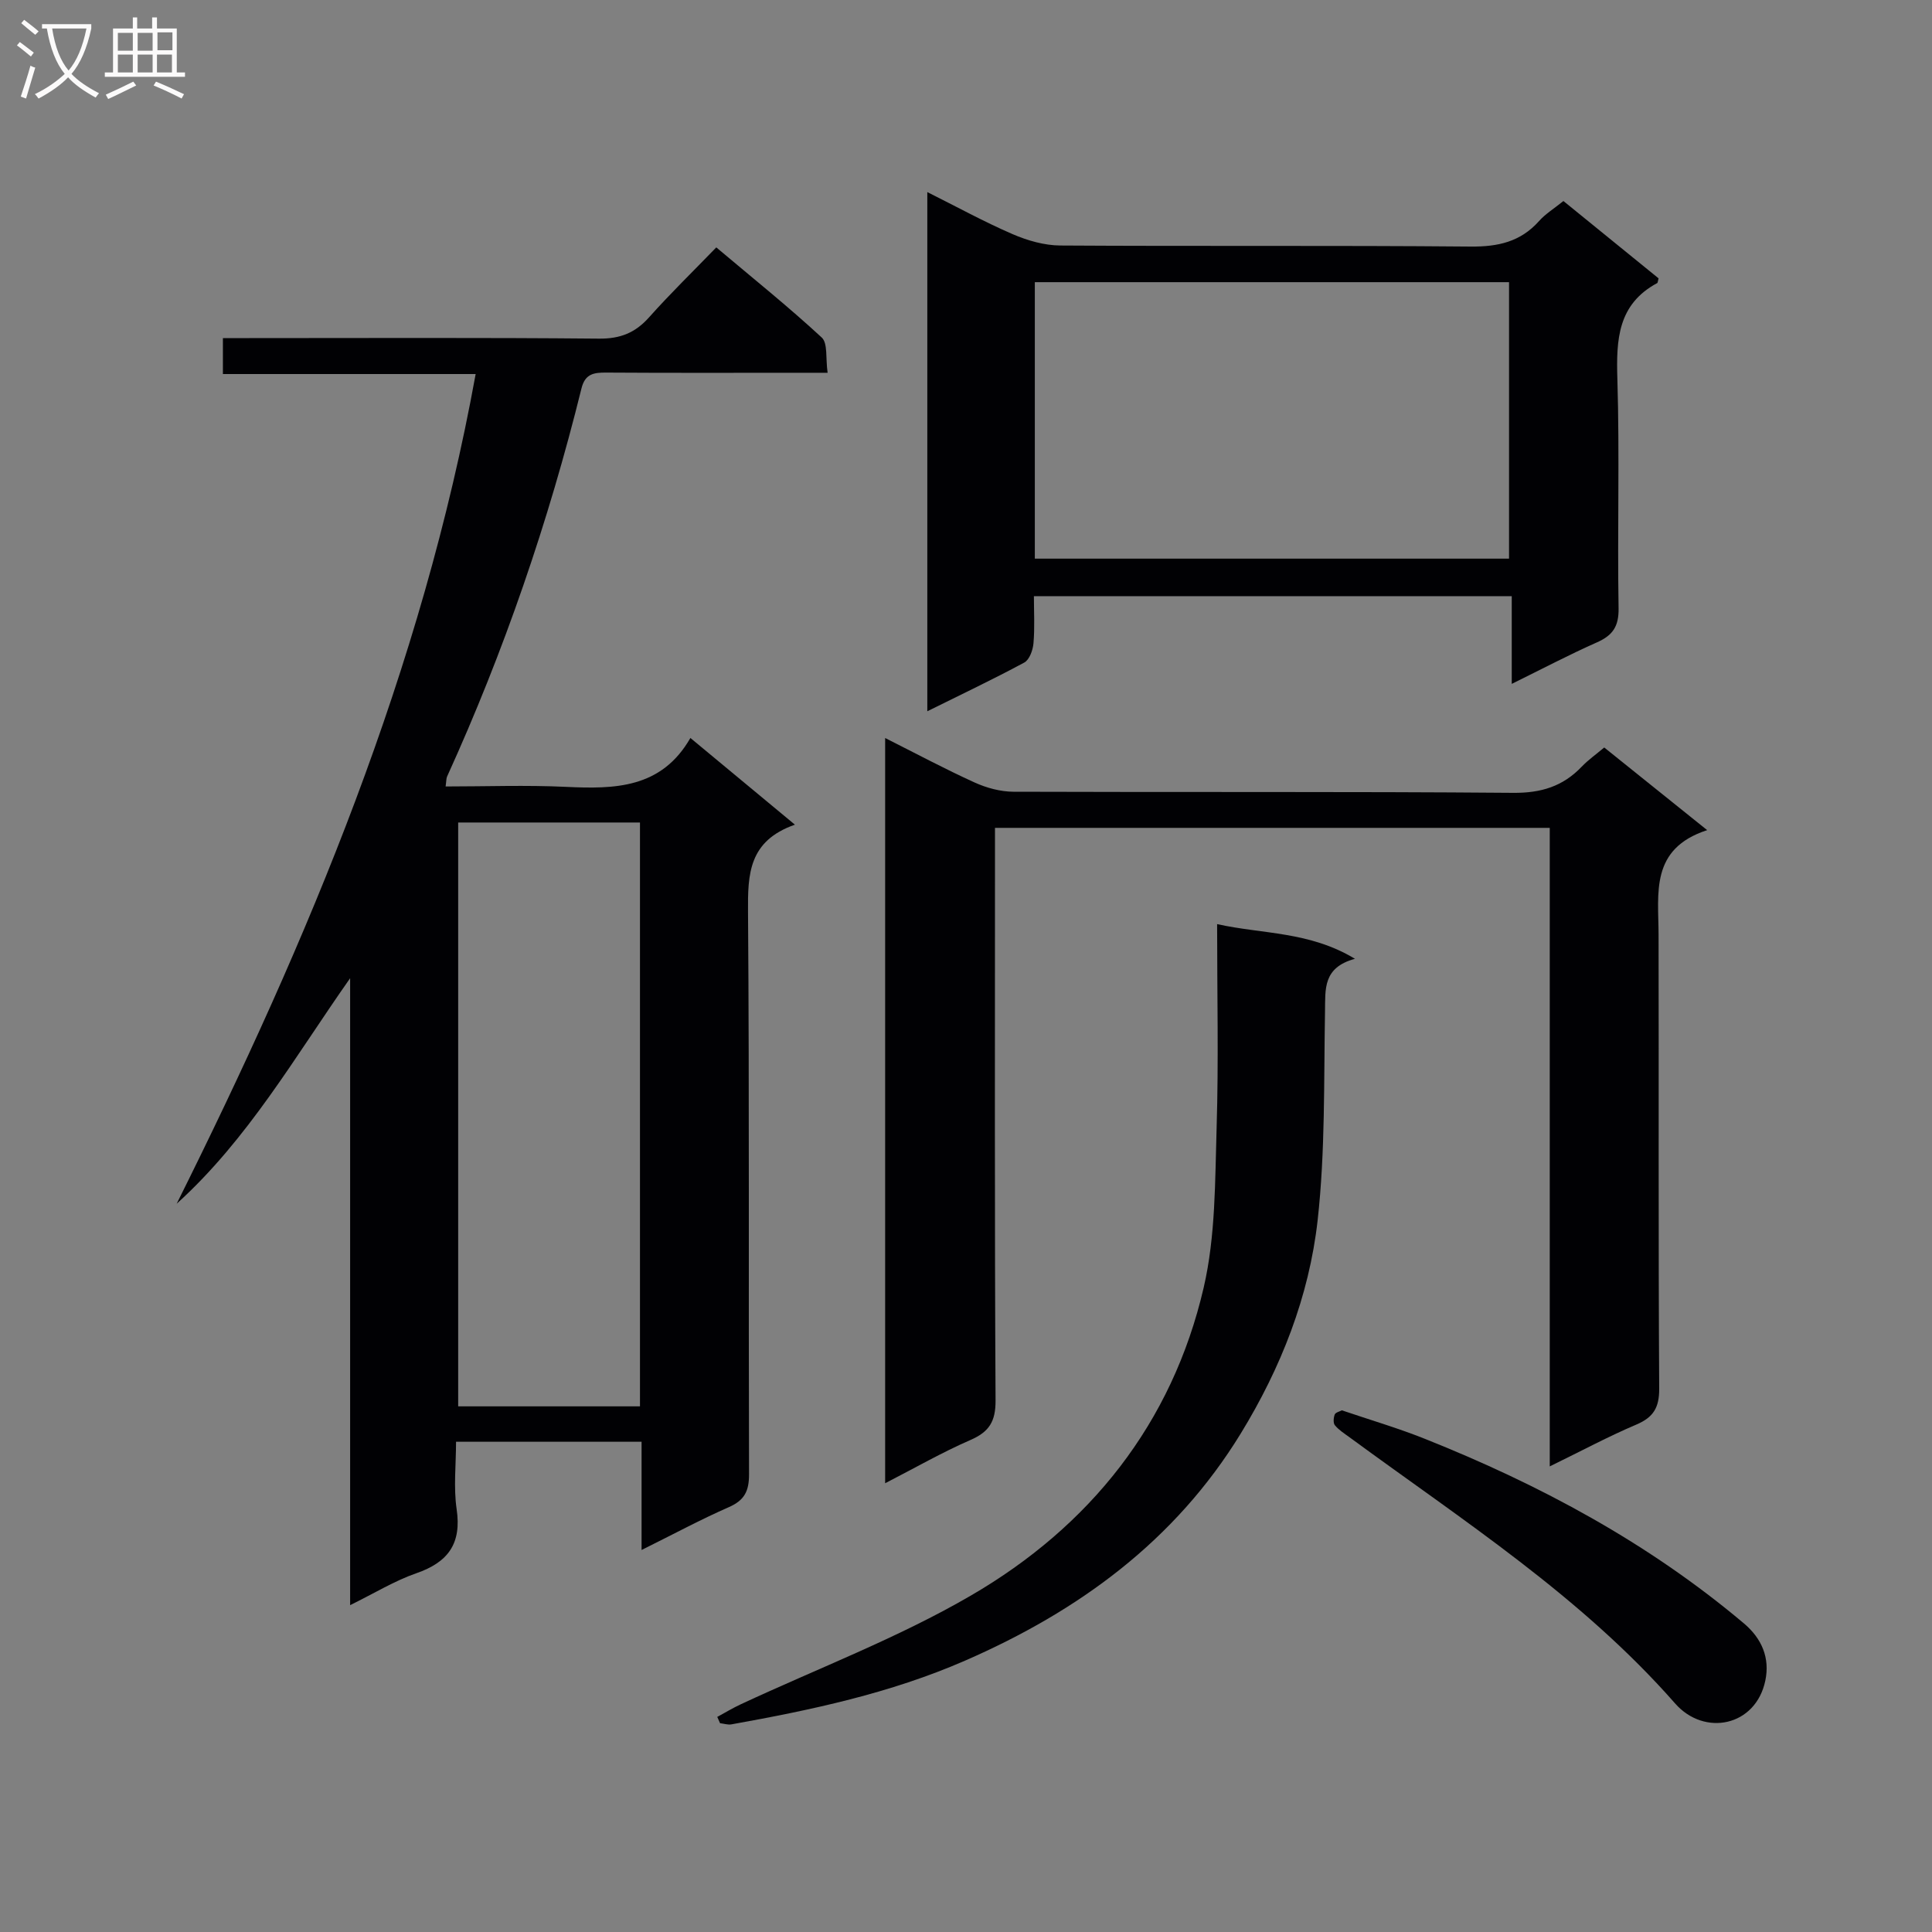 <svg enable-background="new 0 0 400 400" viewBox="0 0 400 400" xmlns="http://www.w3.org/2000/svg"><rect x="0" y="0" width="400" height="400" fill="#808080" stroke="none"/><g fill="#010104"><path d="m164.58 170.74c-9.59 3.36-9.77 10.24-9.71 18.03.29 38.82.09 77.64.21 116.46.01 3.46-.93 5.38-4.16 6.8-5.89 2.58-11.57 5.65-18.09 8.88 0-7.94 0-15.02 0-22.41-12.91 0-25.31 0-38.41 0 0 4.73-.54 9.43.12 13.94 1.06 7.15-1.75 11-8.36 13.29-4.47 1.55-8.59 4.09-13.69 6.6 0-43.79 0-86.8 0-129.8-11.43 16.25-21.13 33.31-35.91 46.69 27.29-54.75 50.8-110.67 61.9-171.78-17.33 0-34.67 0-52.33 0 0-2.74 0-4.8 0-7.44h5.41c24.16 0 48.32-.12 72.47.11 4.39.04 7.51-1.21 10.37-4.43 4.31-4.84 8.97-9.37 13.9-14.46 7.57 6.38 14.93 12.28 21.83 18.66 1.29 1.19.78 4.32 1.22 7.3-2.34 0-4.11 0-5.88 0-13.33 0-26.66.05-39.98-.04-2.57-.02-4.36.27-5.1 3.27-6.83 27.62-16.03 54.44-27.82 80.35-.19.42-.15.93-.31 2.07 8.43 0 16.68-.31 24.91.08 10.11.48 19.77.34 25.77-10.12 7.46 6.19 14.07 11.67 21.64 17.95zm-69.72-.45v120.88h37.64c0-40.5 0-80.58 0-120.88-12.62 0-24.9 0-37.64 0z"/><path d="m320.86 303.6c0-44.66 0-88.26 0-132.2-38.23 0-76.14 0-114.86 0v5.6c0 37.65-.09 75.3.12 112.95.02 4.36-1.32 6.5-5.21 8.19-5.88 2.56-11.48 5.78-17.65 8.95 0-51.63 0-102.64 0-154.29 6.41 3.22 12.38 6.42 18.53 9.21 2.47 1.12 5.34 1.9 8.04 1.91 34.48.13 68.97-.06 103.45.23 5.78.05 10.29-1.33 14.19-5.41 1.36-1.42 2.99-2.57 4.67-3.98 6.91 5.55 13.61 10.93 21.31 17.11-11.86 3.86-10.08 13.05-10.06 21.66.07 31.32-.06 62.64.13 93.95.02 3.96-1.19 5.96-4.75 7.47-5.76 2.45-11.29 5.42-17.91 8.65z"/><path d="m191.99 147.26c0-36.24 0-71.52 0-107.49 6.13 3.06 11.77 6.16 17.64 8.7 3.08 1.33 6.58 2.34 9.89 2.36 28.31.18 56.62-.04 84.93.22 5.69.05 10.35-.97 14.2-5.29 1.3-1.47 3.06-2.54 5.04-4.14 6.63 5.39 13.25 10.77 19.7 16.01-.18.68-.18.92-.27.97-8.18 4.39-8.51 11.69-8.26 19.87.48 15.81-.02 31.64.25 47.46.06 3.79-1.22 5.62-4.49 7.07-5.71 2.53-11.25 5.45-17.63 8.59 0-6.42 0-12.12 0-18.16-33.13 0-65.67 0-98.93 0 0 3.24.19 6.52-.09 9.76-.12 1.41-.84 3.41-1.9 3.98-6.39 3.45-12.97 6.56-20.08 10.09zm22.26-31.6h98.18c0-19.28 0-38.29 0-57.24-32.93 0-65.47 0-98.18 0z"/><path d="m148.5 355.47c1.62-.88 3.2-1.84 4.86-2.61 15.92-7.43 32.51-13.71 47.64-22.51 24.65-14.33 41.68-35.62 48.21-63.77 2.48-10.69 2.34-22.07 2.68-33.16.42-13.78.1-27.59.1-42.09 9.48 2.1 19.08 1.47 28.54 7.18-6.67 1.81-6.12 6.28-6.2 10.83-.26 14.46.07 29.01-1.53 43.33-1.77 15.76-7.58 30.51-15.92 44.13-13.63 22.25-33.57 36.77-57.1 47.03-15.49 6.75-31.84 10.22-48.34 13.18-.75.13-1.57-.15-2.36-.24-.19-.43-.38-.87-.58-1.3z"/><path d="m277.81 291.99c5.89 2 11.63 3.68 17.16 5.89 23.88 9.52 46.33 21.57 66.09 38.23 3.73 3.15 5.41 7.17 4.43 11.85-1.99 9.49-12.62 11.61-18.67 4.73-19.44-22.15-43.97-37.9-67.38-55.09-1.07-.78-2.23-1.51-3.06-2.51-.39-.46-.29-1.56-.04-2.23.16-.43 1-.61 1.47-.87z"/></g><path d="m6.4 11.7c-1-.8-1.9-1.6-2.9-2.3l.6-.7c.9.7 1.9 1.4 2.9 2.2zm-2.1 8.3c.7-2.1 1.4-4.2 2-6.4.2.1.6.3 1 .4-.7 2.3-1.3 4.4-1.9 6.4zm3-12.8c-1.1-.9-2.1-1.7-2.9-2.4l.6-.7c1 .8 2 1.5 3 2.4zm1.4-1.3v-.9h10.2v.9c-.9 4.2-2.3 7.3-4.1 9.4 1.3 1.4 3.2 2.7 5.7 4-.2.2-.4.5-.7.9-2.5-1.4-4.4-2.7-5.7-4.2-1.4 1.5-3.5 3-6.1 4.4 0 0 0 0-.1-.1-.3-.4-.5-.7-.7-.8 2.7-1.3 4.7-2.8 6.2-4.2-1.8-2.2-3-5.3-3.7-9.4zm9.2 0h-7.1c.6 3.8 1.7 6.7 3.4 8.7 1.7-2 2.9-4.8 3.7-8.7z" fill="#fbfafa"/><path d="m31.6 3.6h.9v2.3h4.1v9.1h1.7v.9h-16.6v-.9h1.7v-9.1h4.1v-2.3h.9v2.3h3.1v-2.3zm-4 13.3.6.8c-1.9.9-3.8 1.9-5.8 2.8-.2-.3-.3-.6-.5-.9 2-.9 3.9-1.8 5.7-2.7zm-3.2-10.1v3.7h3.1v-3.7zm0 4.5v3.7h3.1v-3.7zm4.1-4.5v3.7h3.1v-3.7zm0 4.5v3.7h3.1v-3.7zm9.1 9.1c-2.1-1.1-4.1-2-5.8-2.7l.5-.8c2.2.9 4.1 1.8 5.8 2.6zm-1.9-13.7h-3.1v3.7h3.1v-3.6zm-3.2 4.6v3.7h3.1v-3.7z" fill="#fbfafa"/></svg>